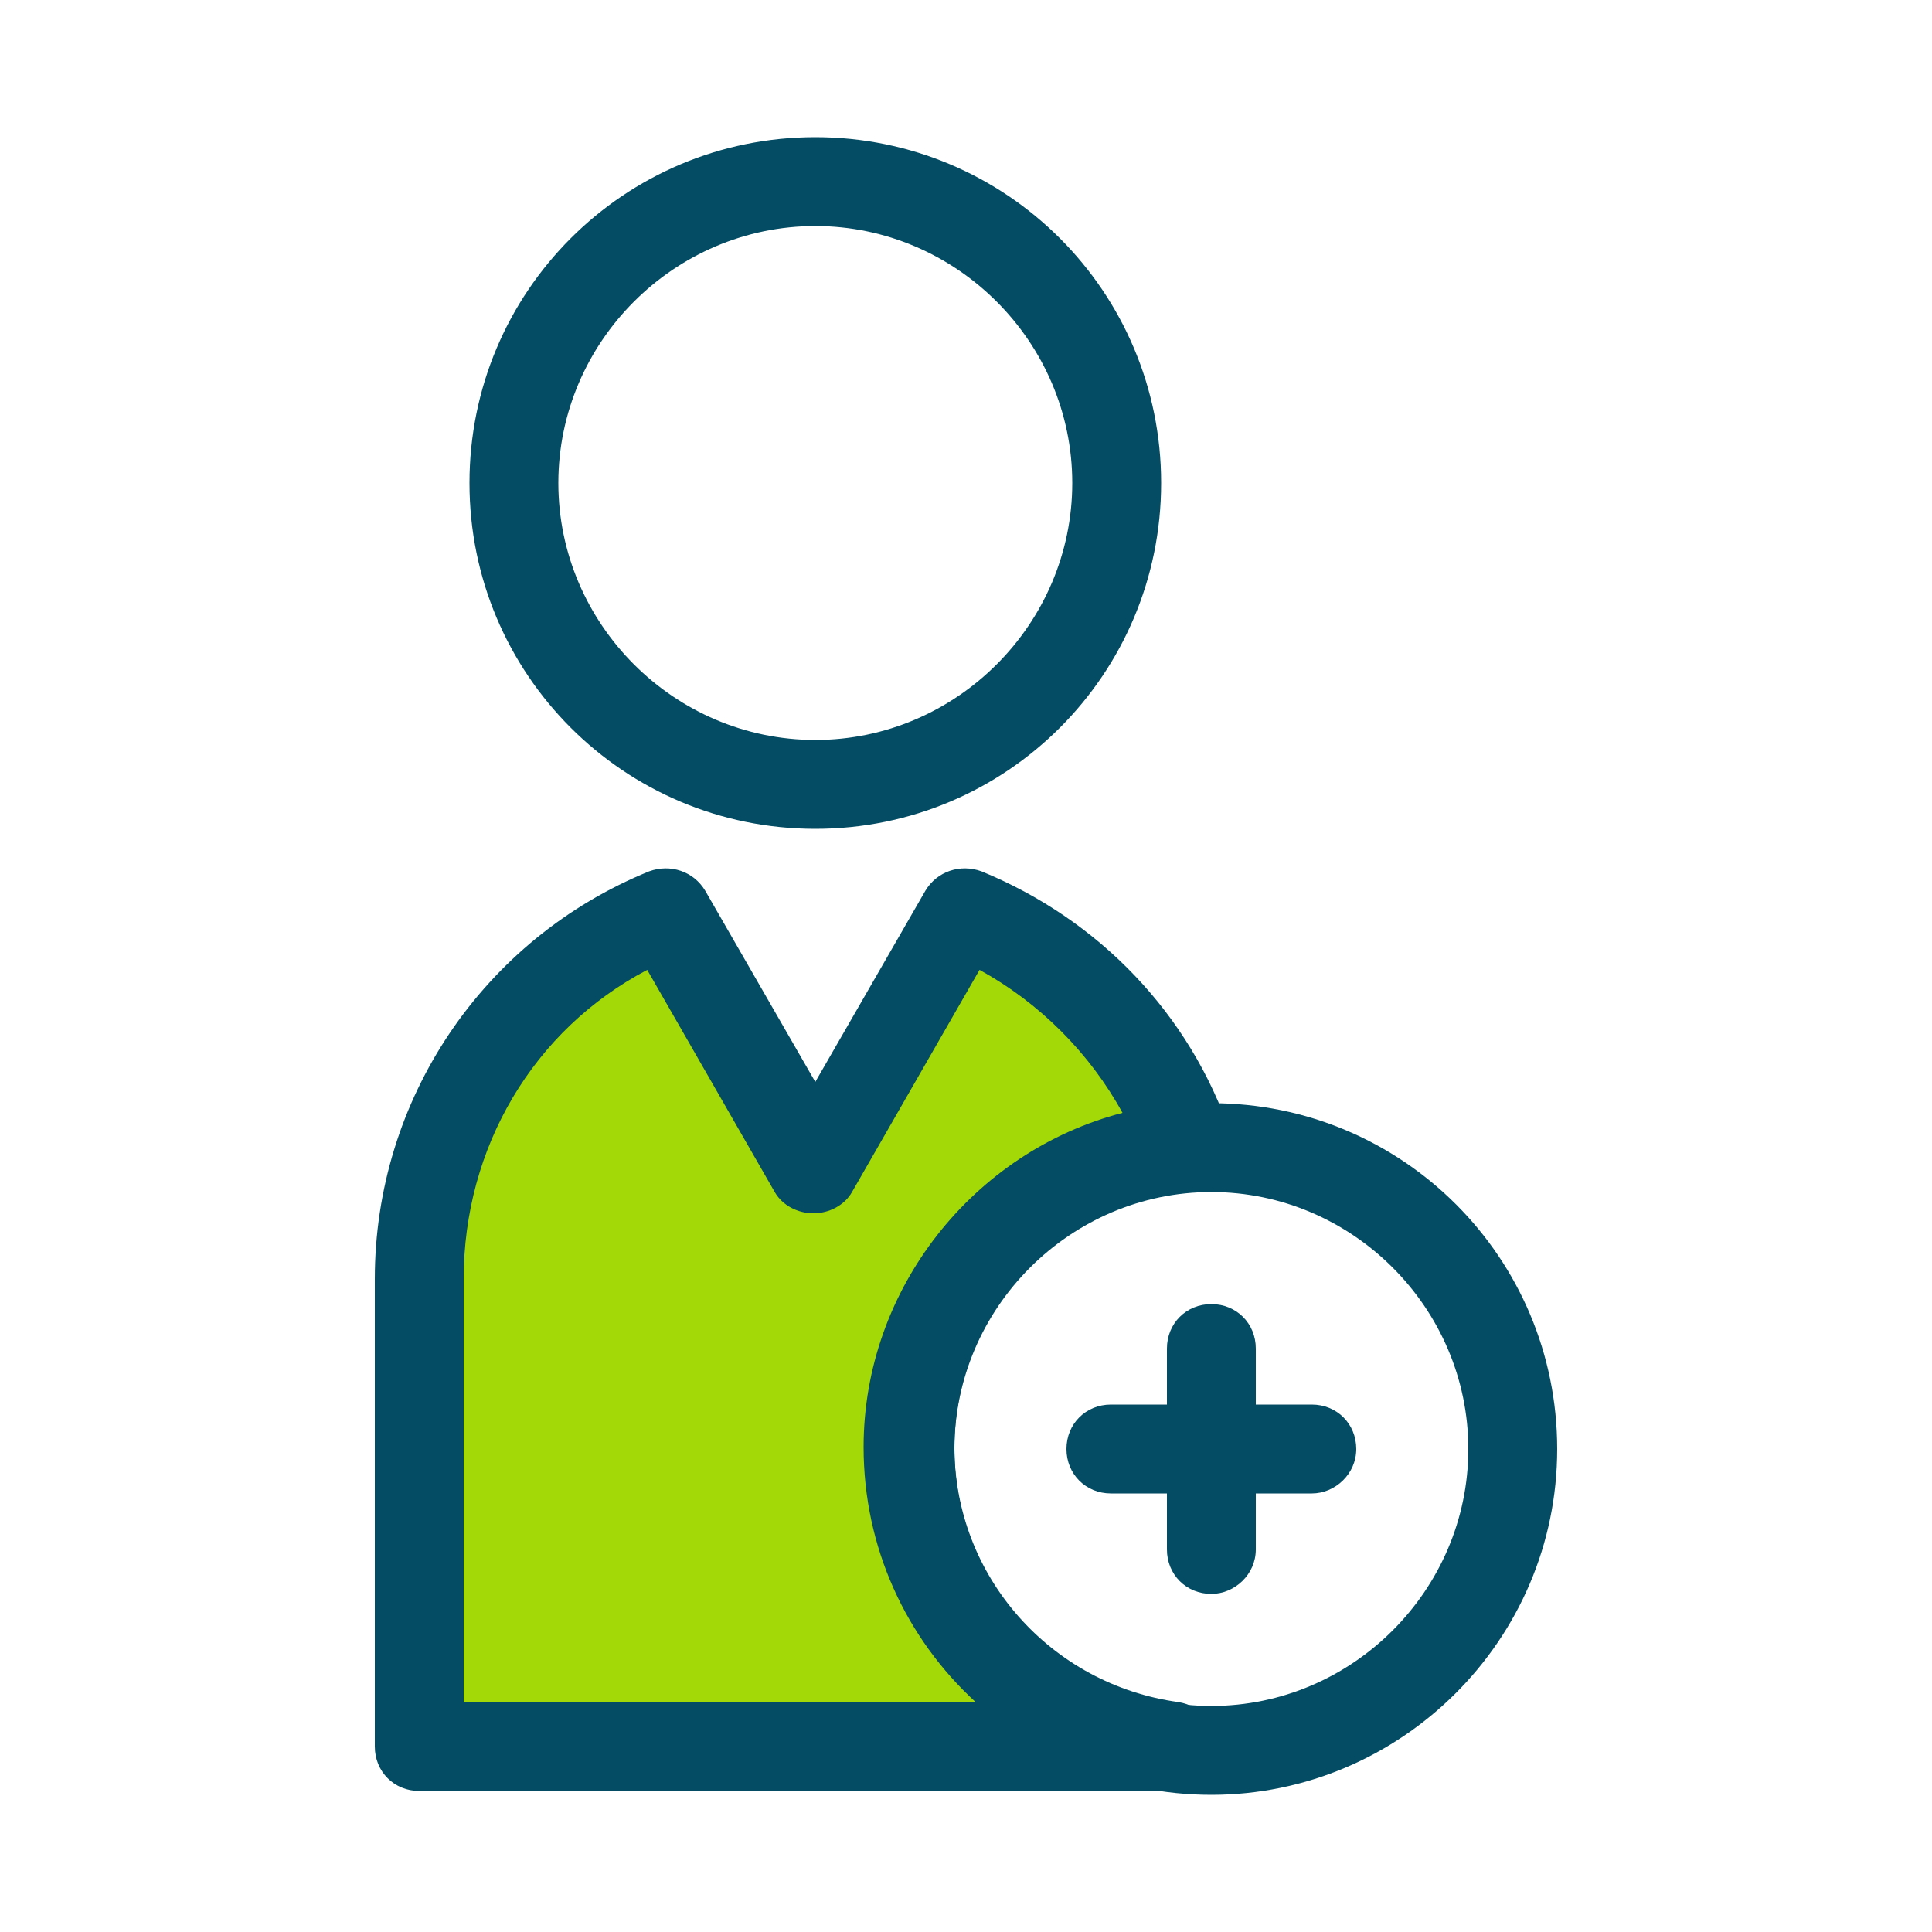 <?xml version="1.0" encoding="utf-8"?>
<!-- Generator: Adobe Illustrator 23.0.6, SVG Export Plug-In . SVG Version: 6.00 Build 0)  -->
<svg version="1.1" id="Layer_1" xmlns="http://www.w3.org/2000/svg" xmlns:xlink="http://www.w3.org/1999/xlink" x="0px" y="0px"
	 viewBox="0 0 100 100" style="enable-background:new 0 0 100 100;" xml:space="preserve">
<style type="text/css">
	.st0{fill:none;}
	.st1{fill:#044C63;}
	.st2{fill:#A3D906;}
</style>
<rect class="st0" width="100" height="100"/>
<g>
	<g>
		<path class="st1" d="M42.2,42.9c-9.9,0-17.9-8-17.9-17.9s8-17.9,17.9-17.9c9.9,0,17.9,8,17.9,17.9S52.1,42.9,42.2,42.9z
			 M42.2,11.7c-7.3,0-13.3,6-13.3,13.3s6,13.3,13.3,13.3s13.3-6,13.3-13.3S49.5,11.7,42.2,11.7z"/>
		<path class="st1" d="M62.7,92.9c-9.9,0-17.9-8-17.9-17.9s8-17.9,17.9-17.9s17.9,8,17.9,17.9S72.5,92.9,62.7,92.9z M62.7,61.7
			c-7.3,0-13.3,6-13.3,13.3c0,7.3,6,13.3,13.3,13.3S76,82.3,76,75C76,67.7,70,61.7,62.7,61.7z"/>
	</g>
	<path class="st2" d="M47.1,75c0-8.2,6.4-14.9,14.4-15.5c-1.9-5.5-6.2-10-11.6-12.2l-7.7,13.3l-7.7-13.3c-7.5,3-12.8,10.4-12.8,19
		v24.2h38.9C53,89.5,47.1,82.9,47.1,75z"/>
	<g>
		<path class="st1" d="M60.7,92.7H21.7c-1.3,0-2.3-1-2.3-2.3V66.2c0-9.3,5.6-17.6,14.2-21.1c1.1-0.4,2.3,0,2.9,1l5.7,9.9l5.7-9.9
			c0.6-1,1.8-1.4,2.9-1c6.1,2.5,10.8,7.4,12.9,13.6c0.2,0.7,0.1,1.4-0.2,2c-0.4,0.6-1,1-1.8,1c-6.9,0.5-12.3,6.3-12.3,13.2
			c0,6.7,5,12.3,11.6,13.2c1.2,0.2,2.1,1.2,2,2.4C62.9,91.8,61.9,92.7,60.7,92.7z M24,88.1h26.5c-3.6-3.3-5.8-8-5.8-13.2
			c0-8.2,5.7-15.3,13.4-17.3c-1.7-3.1-4.3-5.7-7.4-7.4l-6.6,11.5c-0.4,0.7-1.2,1.1-2,1.1c-0.8,0-1.6-0.4-2-1.1l-6.6-11.5
			c-5.9,3.1-9.5,9.2-9.5,16L24,88.1L24,88.1z"/>
		<path class="st1" d="M62.7,82.5c-1.3,0-2.3-1-2.3-2.3V69.8c0-1.3,1-2.3,2.3-2.3c1.3,0,2.3,1,2.3,2.3v10.4
			C65,81.5,63.9,82.5,62.7,82.5z"/>
		<path class="st1" d="M67.9,77.3H57.5c-1.3,0-2.3-1-2.3-2.3c0-1.3,1-2.3,2.3-2.3h10.4c1.3,0,2.3,1,2.3,2.3
			C70.2,76.3,69.1,77.3,67.9,77.3z"/>
	</g>
</g>
</svg>
